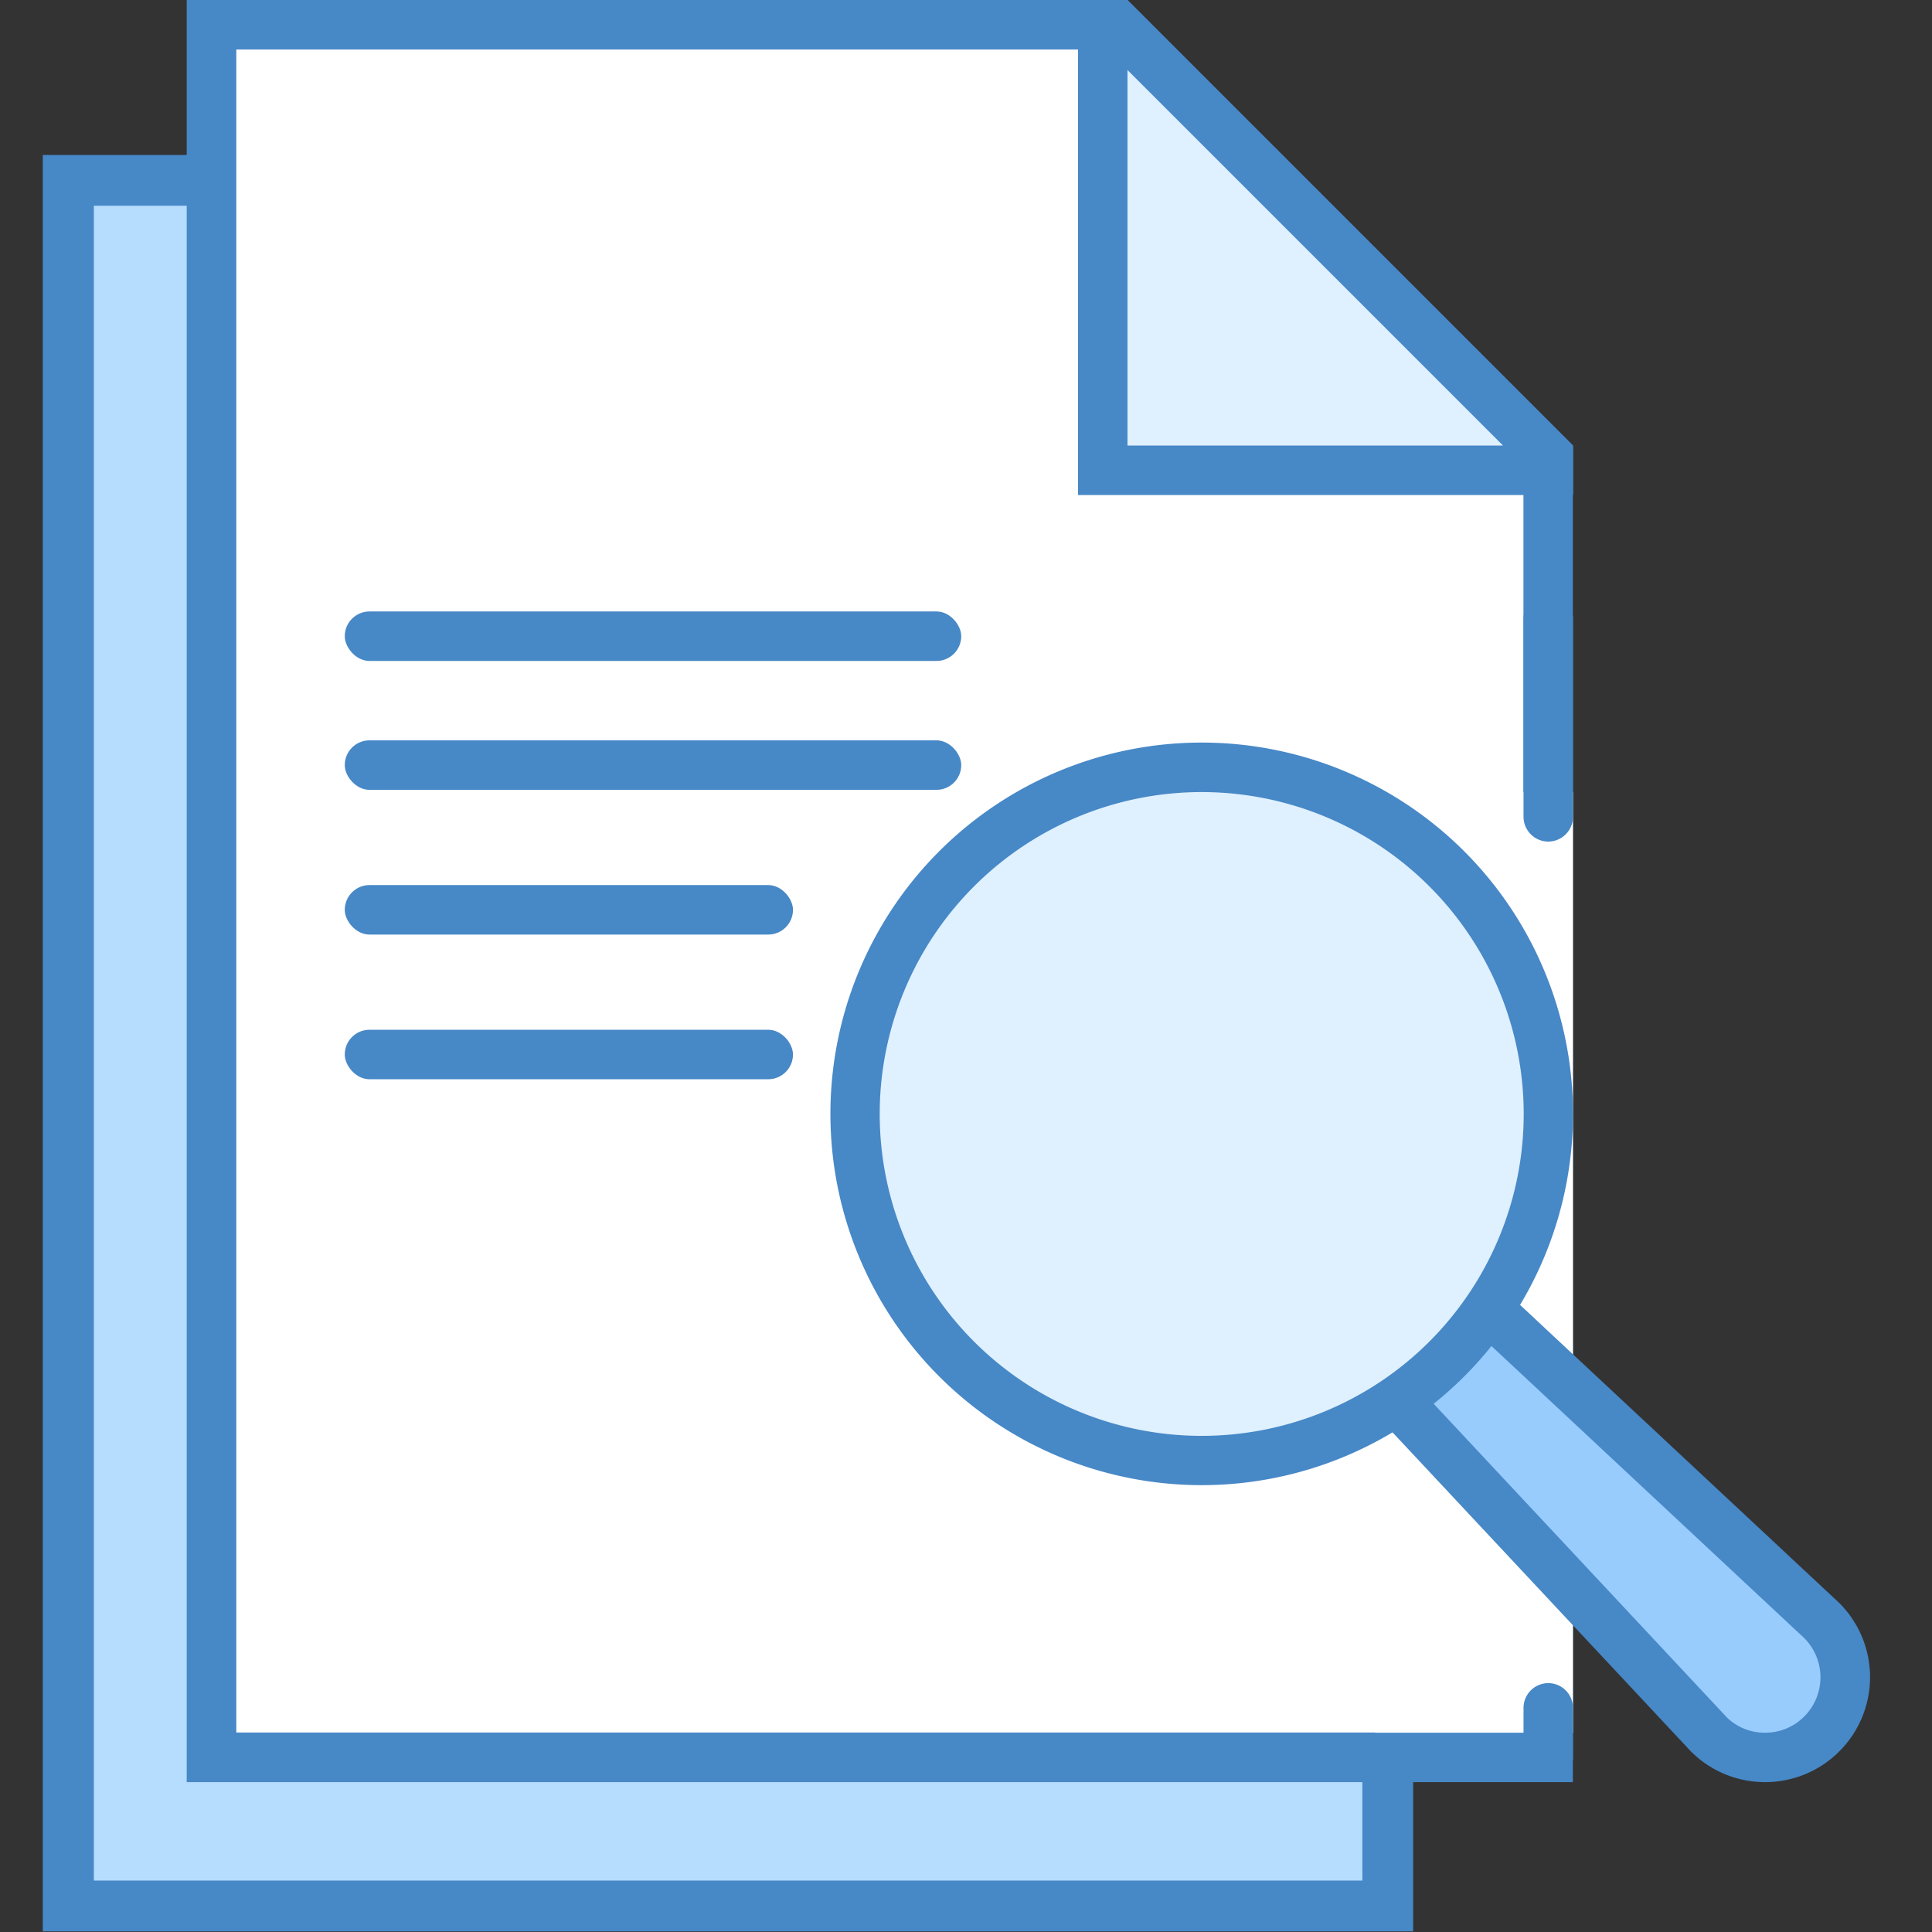 <svg id="Group_733" data-name="Group 733" xmlns="http://www.w3.org/2000/svg" width="45" height="45" viewBox="0 0 45 45">
  <rect x="0" y="0" width="45" height="45" fill="#333333" stroke="none"/>
  <rect id="Rectangle_1445" data-name="Rectangle 1445" width="45" height="45" fill="none"/>
  <g id="Group_677" data-name="Group 677" transform="translate(1)">
    <path id="Path_495" data-name="Path 495" d="M-99.936,368.967V328.775h20.442L-69.2,339.068v29.9Z" transform="translate(100.527 -324.574)" fill="#b6dcfe"/>
    <path id="Path_496" data-name="Path 496" d="M-80.4,328.707l9.946,9.946v29.064H-100v-39.01H-80.4m.489-1.182h-21.278V368.9h31.918V338.164l-10.639-10.639Z" transform="translate(101.186 -323.915)" fill="#4788c7"/>
    <path id="Path_497" data-name="Path 497" d="M-92.877,361.468V321.11h21.093l10.04,10.04v30.318Z" transform="translate(96.806 -320.534)" fill="#fff"/>
    <path id="Path_498" data-name="Path 498" d="M-72.665,321.044l9.7,9.7v29.5h-29.98v-39.2h20.278m.477-1.153H-94.1V361.4h32.286V330.269l-10.378-10.378Z" transform="translate(97.449 -319.891)" fill="#4788c7"/>
    <path id="Path_499" data-name="Path 499" d="M-48.983,331.488V321.11h.338l10.04,10.04v.338Z" transform="translate(73.667 -320.534)" fill="#dff0fe"/>
    <path id="Path_500" data-name="Path 500" d="M-49.049,321.521l8.747,8.747h-8.747v-8.747m0-1.63H-50.2v11.531h11.531v-1.153l-10.378-10.378Z" transform="translate(74.31 -319.891)" fill="#4788c7"/>
    <path id="Path_501" data-name="Path 501" d="M-35.571,358.908h4.612v21.909h-4.612Z" transform="translate(66.597 -340.459)" fill="#fff"/>
    <path id="Path_502" data-name="Path 502" d="M-30.732,390.007a1.856,1.856,0,0,1-1.321-.548L-43.63,377.077l1.826-1.829L-29.4,386.833a1.85,1.85,0,0,1,.532,1.307,1.854,1.854,0,0,1-.548,1.32A1.853,1.853,0,0,1-30.732,390.007Z" transform="translate(70.845 -349.073)" fill="#98ccfd"/>
    <path id="Path_503" data-name="Path 503" d="M-42.684,375.157l11.97,11.177a1.293,1.293,0,0,1,0,1.825,1.277,1.277,0,0,1-.912.378,1.261,1.261,0,0,1-.886-.351l-11.21-11.99,1.037-1.04m-.027-1.6-2.614,2.616,11.971,12.8a2.434,2.434,0,0,0,1.728.716,2.437,2.437,0,0,0,1.729-.716,2.443,2.443,0,0,0,0-3.456l-12.814-11.965Z" transform="translate(71.739 -348.179)" fill="#4788c7"/>
    <g id="Group_664" data-name="Group 664" transform="translate(18.342 17.296)">
      <path id="Path_504" data-name="Path 504" d="M-53.1,357.689a8.072,8.072,0,0,0-8.072,8.072,8.072,8.072,0,0,0,8.072,8.072,8.072,8.072,0,0,0,8.072-8.072A8.072,8.072,0,0,0-53.1,357.689Z" transform="translate(61.752 -357.113)" fill="#dff0fe"/>
      <path id="Path_505" data-name="Path 505" d="M-53.747,357.623a7.5,7.5,0,0,1,7.5,7.5,7.5,7.5,0,0,1-7.5,7.495,7.5,7.5,0,0,1-7.5-7.495,7.5,7.5,0,0,1,7.5-7.5m0-1.153a8.648,8.648,0,0,0-8.648,8.648,8.648,8.648,0,0,0,8.648,8.648,8.648,8.648,0,0,0,8.648-8.648,8.648,8.648,0,0,0-8.648-8.648Z" transform="translate(62.395 -356.47)" fill="#4788c7"/>
    </g>
    <g id="Group_665" data-name="Group 665" transform="translate(34.486 13.837)">
      <path id="Path_506" data-name="Path 506" d="M-27.679,349.154h0a.578.578,0,0,1,.576.576v4.612a.578.578,0,0,1-.576.577h0a.578.578,0,0,1-.576-.577V349.73A.578.578,0,0,1-27.679,349.154Z" transform="translate(28.255 -349.154)" fill="#4788c7"/>
    </g>
    <g id="Group_666" data-name="Group 666" transform="translate(34.486 39.205)">
      <path id="Path_507" data-name="Path 507" d="M-27.679,402.8h0a.578.578,0,0,1,.576.576v1.153a.578.578,0,0,1-.576.576h0a.578.578,0,0,1-.576-.576v-1.153A.578.578,0,0,1-27.679,402.8Z" transform="translate(28.255 -402.802)" fill="#4788c7"/>
    </g>
    <rect id="Rectangle_1232" data-name="Rectangle 1232" width="14.359" height="1.153" rx="0.577" transform="translate(7.03 14.242)" fill="#4788c7"/>
    <rect id="Rectangle_1233" data-name="Rectangle 1233" width="14.359" height="1.153" rx="0.577" transform="translate(7.03 17.244)" fill="#4788c7"/>
    <rect id="Rectangle_1234" data-name="Rectangle 1234" width="10.44" height="1.153" rx="0.577" transform="translate(7.03 20.615)" fill="#4788c7"/>
    <rect id="Rectangle_1235" data-name="Rectangle 1235" width="10.44" height="1.153" rx="0.577" transform="translate(7.03 23.985)" fill="#4788c7"/>
  </g>
</svg>
